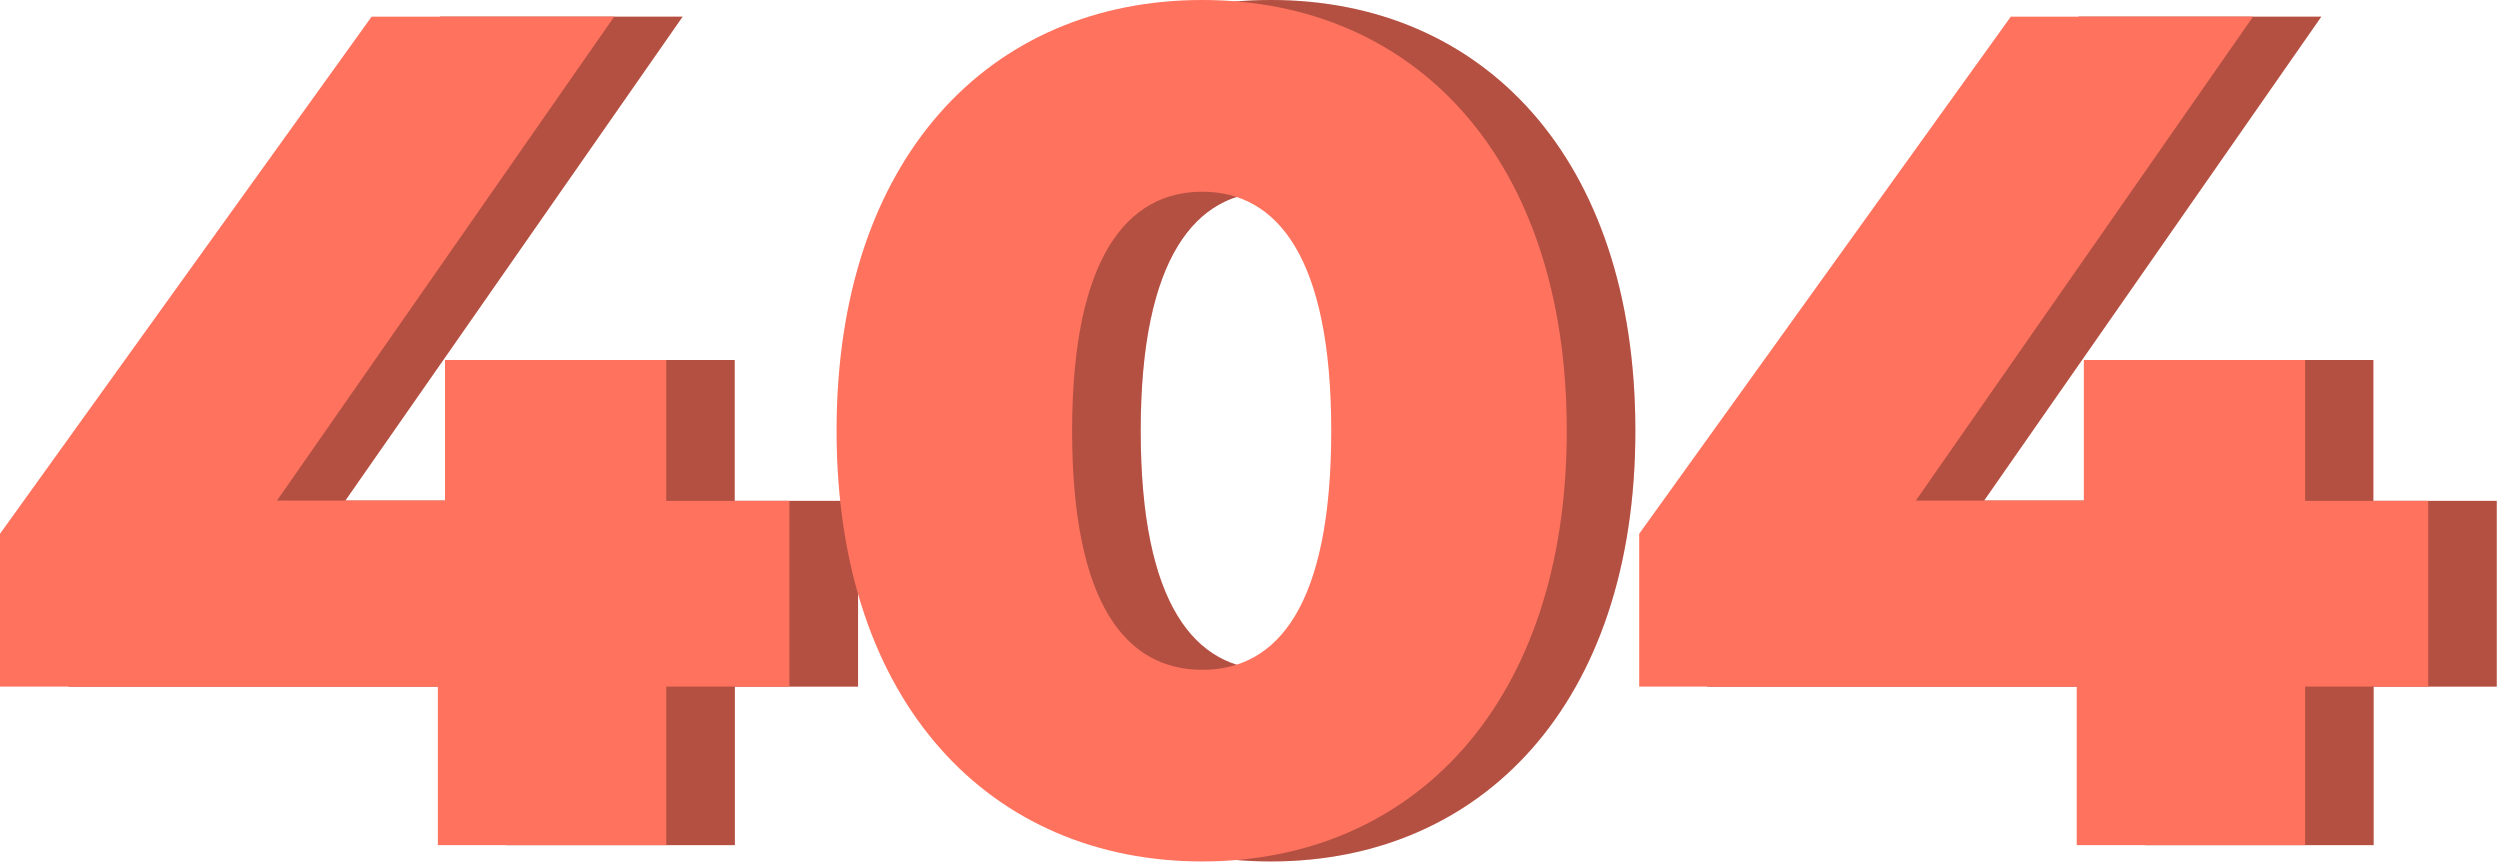 <svg width="265" height="92" viewBox="0 0 265 92" fill="none" xmlns="http://www.w3.org/2000/svg">
<path d="M90.954 72.783H77.895V89.586H53.685V72.783H7.254V56.583L46.638 1.764H72.36L36.603 53.064H54.423V38.16H77.877V53.091H90.954V72.783Z" fill="#FF725E"/>
<path d="M95.949 45.657C95.949 16.686 112.257 0 134.712 0C157.167 0 173.349 16.713 173.349 45.657C173.349 74.601 157.041 91.314 134.712 91.314C112.383 91.314 95.949 74.664 95.949 45.657ZM148.383 45.657C148.383 27.216 142.614 20.322 134.712 20.322C126.81 20.322 120.915 27.216 120.915 45.657C120.915 64.098 126.684 71.001 134.712 71.001C142.74 71.001 148.383 64.125 148.383 45.657Z" fill="#FF725E"/>
<path d="M264.654 72.783H251.604V89.586H227.394V72.783H180.954V56.583L220.347 1.764H246.06L210.312 53.064H228.123V38.16H251.577V53.091H264.654V72.783Z" fill="#FF725E"/>
<g opacity="0.3">
<path d="M90.954 72.783H77.895V89.586H53.685V72.783H7.254V56.583L46.638 1.764H72.36L36.603 53.064H54.423V38.16H77.877V53.091H90.954V72.783Z" fill="black"/>
<path d="M95.949 45.657C95.949 16.686 112.257 0 134.712 0C157.167 0 173.349 16.713 173.349 45.657C173.349 74.601 157.041 91.314 134.712 91.314C112.383 91.314 95.949 74.664 95.949 45.657ZM148.383 45.657C148.383 27.216 142.614 20.322 134.712 20.322C126.81 20.322 120.915 27.216 120.915 45.657C120.915 64.098 126.684 71.001 134.712 71.001C142.74 71.001 148.383 64.125 148.383 45.657Z" fill="black"/>
<path d="M264.654 72.783H251.604V89.586H227.394V72.783H180.954V56.583L220.347 1.764H246.06L210.312 53.064H228.123V38.16H251.577V53.091H264.654V72.783Z" fill="black"/>
</g>
<path d="M83.673 72.783H70.623V89.586H46.413V72.783H0V56.583L39.393 1.764H65.106L29.358 53.064H47.169V38.16H70.623V53.091H83.673V72.783Z" fill="#FF725E"/>
<path d="M88.677 45.657C88.677 16.686 104.985 0 127.44 0C149.895 0 166.077 16.713 166.077 45.657C166.077 74.601 149.769 91.314 127.44 91.314C105.111 91.314 88.677 74.664 88.677 45.657ZM141.111 45.657C141.111 27.216 135.342 20.322 127.44 20.322C119.538 20.322 113.643 27.216 113.643 45.657C113.643 64.098 119.412 71.001 127.44 71.001C135.468 71.001 141.111 64.125 141.111 45.657Z" fill="#FF725E"/>
<path d="M257.391 72.783H244.341V89.586H220.131V72.783H173.754V56.583L213.147 1.764H238.824L203.076 53.064H220.887V38.16H244.341V53.091H257.391V72.783Z" fill="#FF725E"/>
</svg>
